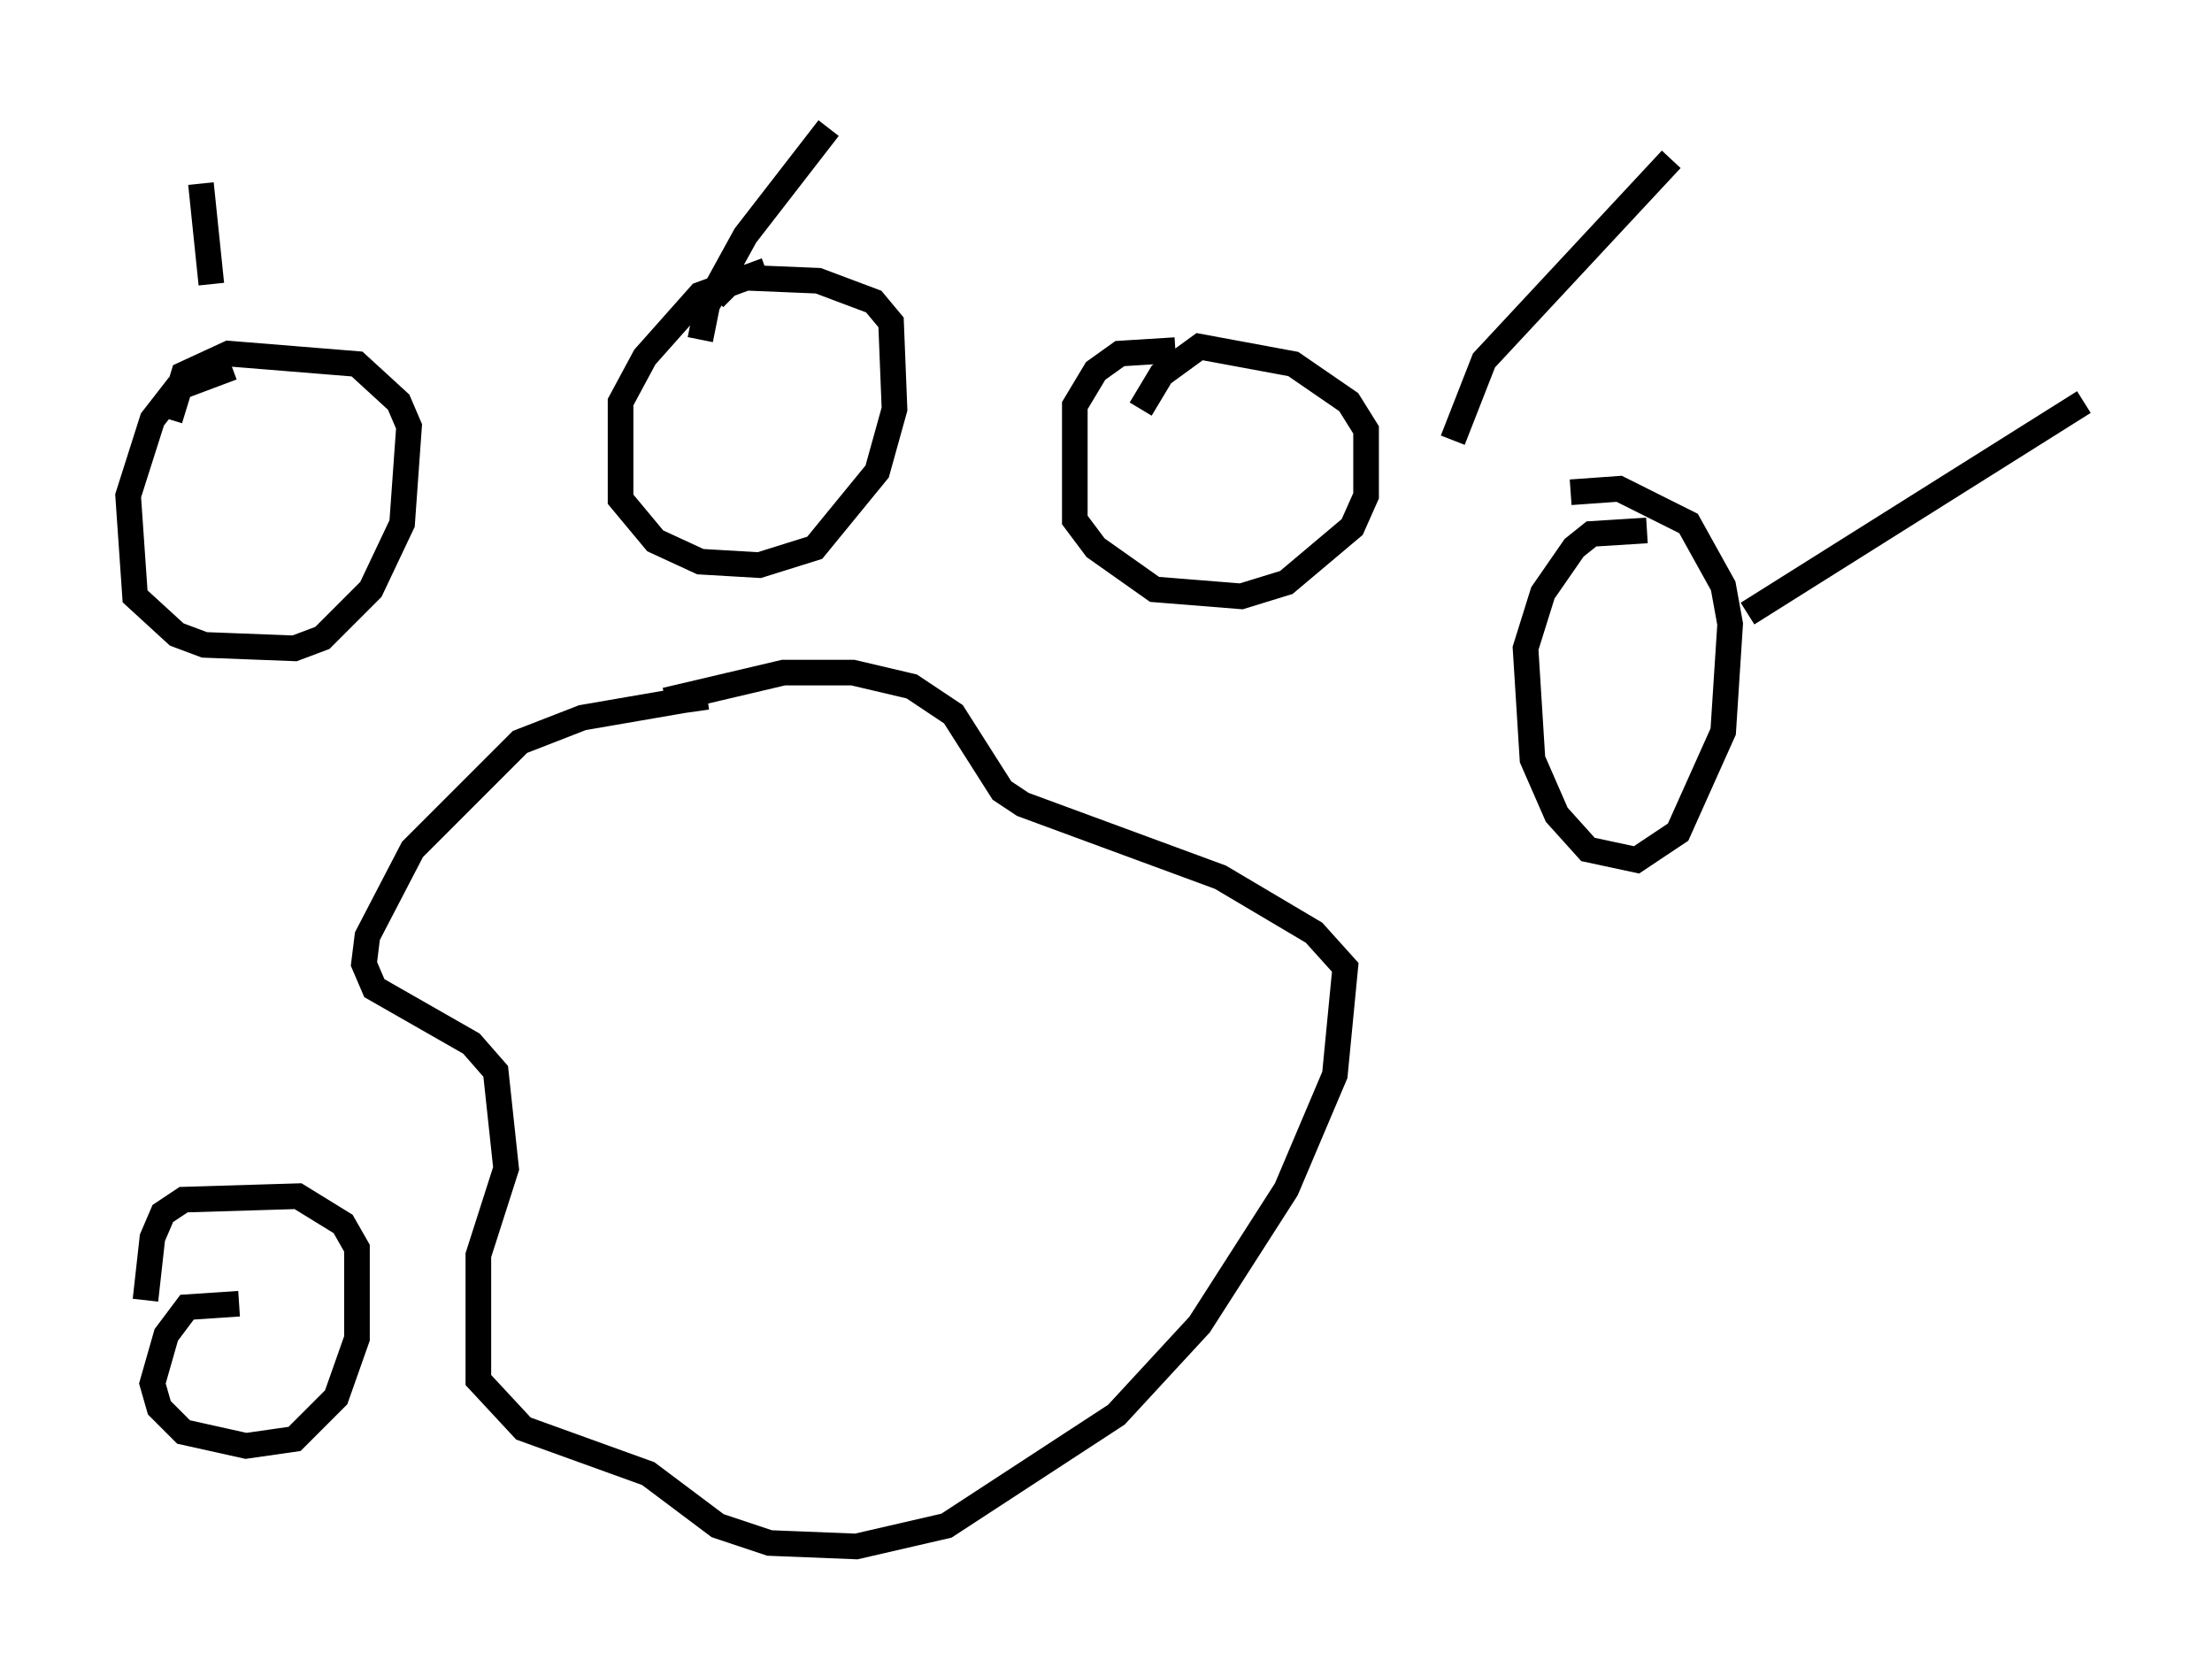 <?xml version="1.0" encoding="utf-8" ?>
<svg baseProfile="full" height="65.344" version="1.1" width="86.319" xmlns="http://www.w3.org/2000/svg" xmlns:ev="http://www.w3.org/2001/xml-events" xmlns:xlink="http://www.w3.org/1999/xlink"><defs /><rect fill="white" height="65.344" width="86.319" x="0" y="0" /><path d="M28.545, 27.733 m-0.947, -0.541 l-0.947, 0.135 -3.924, 0.677 l-2.436, 0.947 -4.195, 4.195 l-1.759, 3.383 -0.135, 1.083 l0.406, 0.947 3.789, 2.165 l0.947, 1.083 0.406, 3.789 l-1.083, 3.383 0.0, 4.871 l1.759, 1.894 4.871, 1.759 l2.706, 2.03 2.03, 0.677 l3.383, 0.135 3.518, -0.812 l6.631, -4.33 3.248, -3.518 l3.383, -5.277 1.894, -4.465 l0.406, -4.195 -1.218, -1.353 l-3.654, -2.165 -7.713, -2.842 l-0.812, -0.541 -1.894, -2.977 l-1.624, -1.083 -2.3, -0.541 l-2.706, 0.0 -4.601, 1.083 m-16.915, -12.99 l-2.165, 0.812 -0.947, 1.218 l-0.947, 2.977 0.271, 3.924 l1.624, 1.488 1.083, 0.406 l3.518, 0.135 1.083, -0.406 l1.894, -1.894 1.218, -2.571 l0.271, -3.789 -0.406, -0.947 l-1.624, -1.488 -5.007, -0.406 l-1.759, 0.812 -0.541, 1.759 m23.274, -5.819 l-2.571, 0.947 -2.165, 2.436 l-0.947, 1.759 0.0, 3.789 l1.353, 1.624 1.759, 0.812 l2.3, 0.135 2.165, -0.677 l2.436, -2.977 0.677, -2.436 l-0.135, -3.383 -0.677, -0.812 l-2.165, -0.812 -3.248, -0.135 l-0.812, 0.812 m17.997, 2.03 l-2.165, 0.135 -0.947, 0.677 l-0.812, 1.353 0.0, 4.465 l0.812, 1.083 2.3, 1.624 l3.383, 0.271 1.759, -0.541 l2.571, -2.165 0.541, -1.218 l0.0, -2.571 -0.677, -1.083 l-2.165, -1.488 -3.654, -0.677 l-1.488, 1.083 -0.812, 1.353 m19.756, 4.736 l-2.165, 0.135 -0.677, 0.541 l-1.218, 1.759 -0.677, 2.165 l0.271, 4.33 0.947, 2.165 l1.218, 1.353 1.894, 0.406 l1.624, -1.083 1.759, -3.924 l0.271, -4.195 -0.271, -1.488 l-1.353, -2.436 -2.706, -1.353 l-1.894, 0.135 m-51.962, 31.664 l-2.03, 0.135 -0.812, 1.083 l-0.541, 1.894 0.271, 0.947 l0.947, 0.947 2.436, 0.541 l1.894, -0.271 1.624, -1.624 l0.812, -2.3 0.0, -3.518 l-0.541, -0.947 -1.759, -1.083 l-4.465, 0.135 -0.812, 0.541 l-0.406, 0.947 -0.271, 2.436 m2.571, -39.648 l-0.406, -3.924 m19.486, 6.089 l0.271, -1.353 1.488, -2.706 l3.248, -4.195 m24.357, 12.178 l1.218, -3.112 7.307, -7.848 m2.977, 17.726 l13.126, -8.254 " fill="none" stroke="black" stroke-width="1" /></svg>